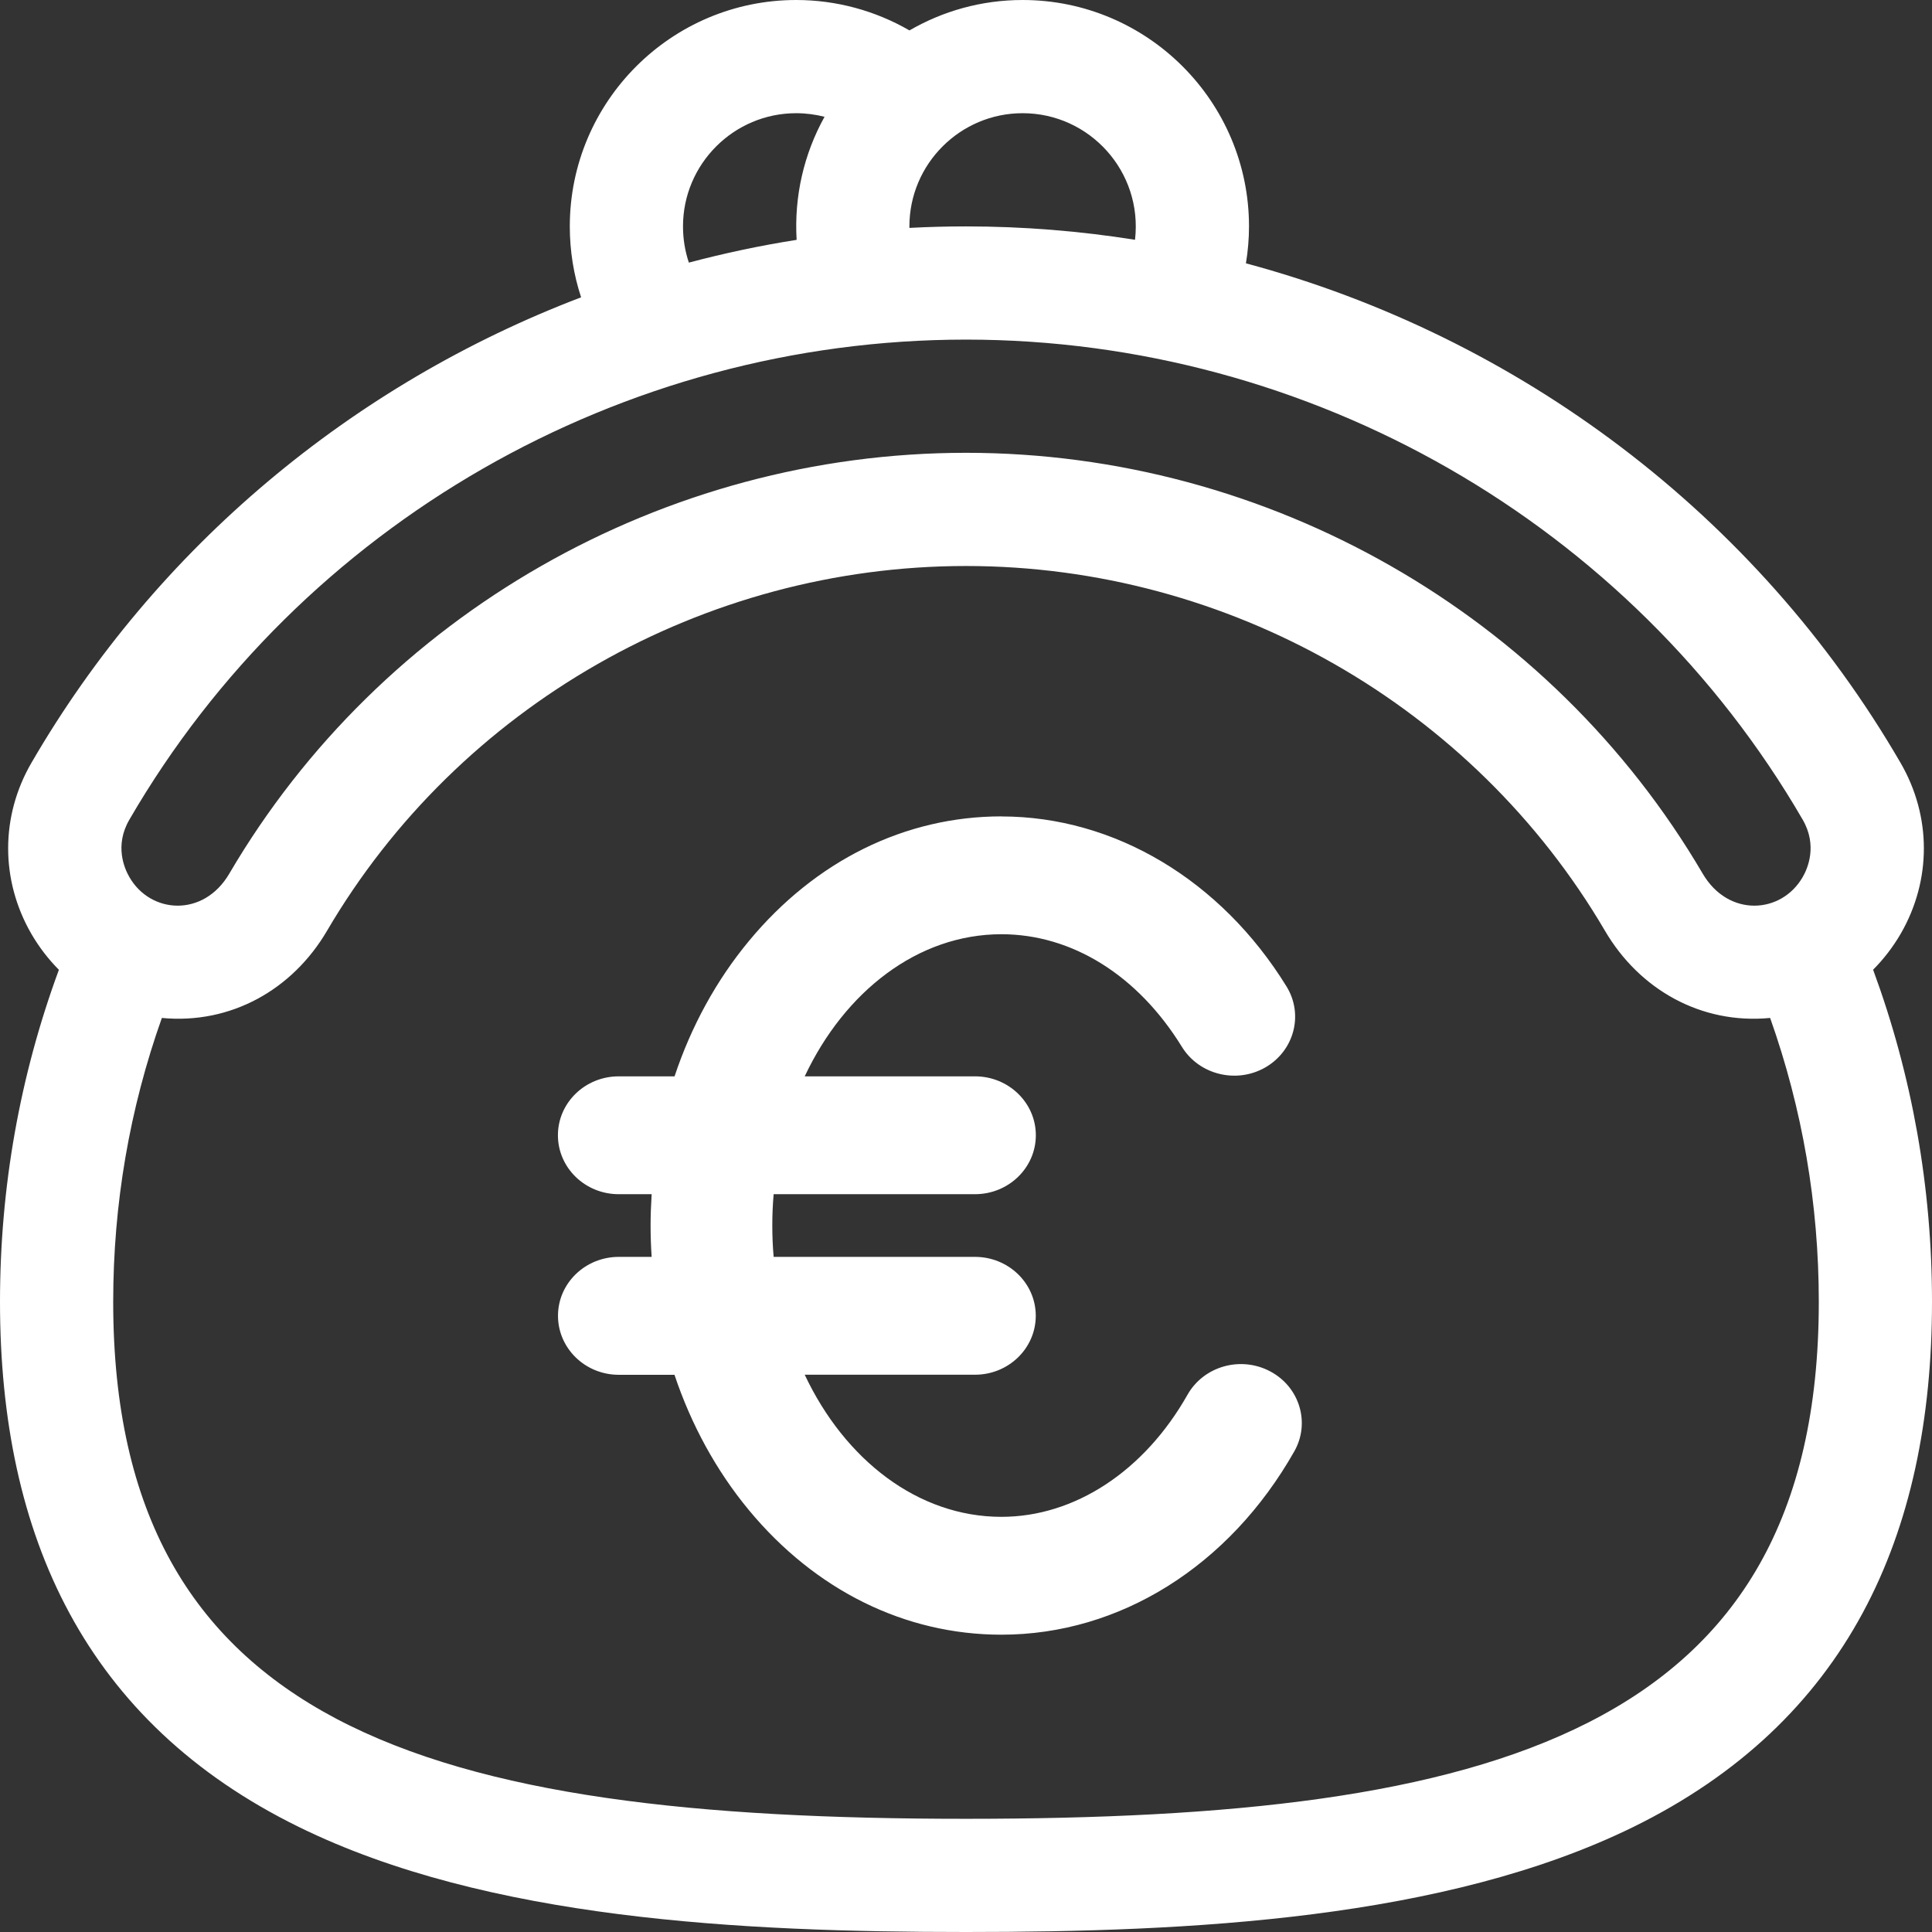 <svg xmlns="http://www.w3.org/2000/svg" width="27" height="27" viewBox="0 0 27 27">
    <rect x="0" y="0" width="27" height="27" fill="#333333" stroke="none"/>
    <g fill="none" fill-rule="evenodd">
        <g fill="#FFF">
            <g>
                <g>
                    <g>
                        <path d="M357.291 21c1.745 0 3.164 1.42 3.164 3.164 0 .173-.015.346-.043.516 3.807 1.022 7.133 3.507 9.148 6.98.434.747.435 1.639.004 2.387-.109.188-.24.357-.387.505.546 1.483.823 3.041.823 4.641 0 3.28-1.196 5.877-4.176 7.34C363.188 47.825 359.632 48 356.5 48c-3.132 0-6.689-.174-9.324-1.468-2.98-1.462-4.176-4.06-4.176-7.339 0-1.6.277-3.158.823-4.64-.148-.149-.278-.318-.387-.506-.43-.748-.43-1.64.003-2.386 1.752-3.02 4.494-5.292 7.682-6.506-.104-.316-.158-.649-.158-.991 0-1.745 1.42-3.164 3.164-3.164.56 0 1.105.149 1.583.425.466-.27 1.005-.425 1.581-.425zm-.791 7.91c-3.665 0-7.087 1.954-8.931 5.1-.48.818-1.34 1.308-2.307 1.216-.451 1.27-.68 2.6-.68 3.967 0 2.965 1.108 4.762 3.111 5.823 2.063 1.09 5.075 1.402 8.807 1.402 3.669 0 6.642-.3 8.701-1.348 2.07-1.053 3.217-2.86 3.217-5.877 0-1.366-.23-2.697-.68-3.967-.97.093-1.83-.402-2.307-1.216-1.844-3.146-5.266-5.1-8.931-5.1zm.495 3.5c1.578 0 3.067.888 3.985 2.377.24.391.108.896-.296 1.13-.403.232-.925.104-1.166-.286-.616-1.001-1.536-1.575-2.523-1.575-1.167 0-2.189.798-2.749 1.986h2.38c.469 0 .85.369.85.823 0 .455-.381.824-.85.824h-2.814c-.013.144-.019.29-.019.438 0 .148.006.294.019.438h2.813c.47 0 .85.369.85.823 0 .455-.38.824-.85.824h-2.379c.56 1.188 1.582 1.986 2.749 1.986 1.024 0 1.996-.638 2.601-1.707.226-.399.743-.545 1.155-.326.412.218.563.72.337 1.118-.909 1.604-2.439 2.562-4.093 2.562-1.346 0-2.6-.619-3.53-1.742-.456-.551-.806-1.194-1.039-1.89h-.778c-.47 0-.85-.37-.85-.825 0-.454.38-.823.85-.823h.459c-.01-.145-.015-.291-.015-.438 0-.147.006-.293.015-.438h-.46c-.47 0-.85-.369-.85-.824 0-.454.38-.823.85-.823h.78c.232-.697.582-1.34 1.038-1.89.93-1.124 2.184-1.743 3.53-1.743zm-.495-6.664c-4.811 0-9.291 2.57-11.692 6.709-.21.361-.07.681 0 .802.295.515 1.036.567 1.396-.047 2.127-3.628 6.072-5.882 10.296-5.882 4.224 0 8.17 2.254 10.296 5.882.36.613 1.1.563 1.397.047.07-.12.209-.441 0-.802-2.402-4.138-6.882-6.709-11.693-6.709zm-2.373-3.164c-.872 0-1.582.71-1.582 1.582 0 .175.028.345.082.506.494-.131.997-.238 1.506-.318-.036-.611.102-1.2.39-1.72-.128-.032-.261-.05-.396-.05zm3.164 0c-.872 0-1.582.71-1.582 1.582v.021c.263-.014.527-.021.791-.021.798 0 1.587.064 2.362.187.11-.952-.634-1.769-1.571-1.769z" transform="translate(-873, -998) translate(120, 897) translate(2, 80) translate(408, 0)"/>
                    </g>
                </g>
            </g>
        </g>
    </g>
</svg>

